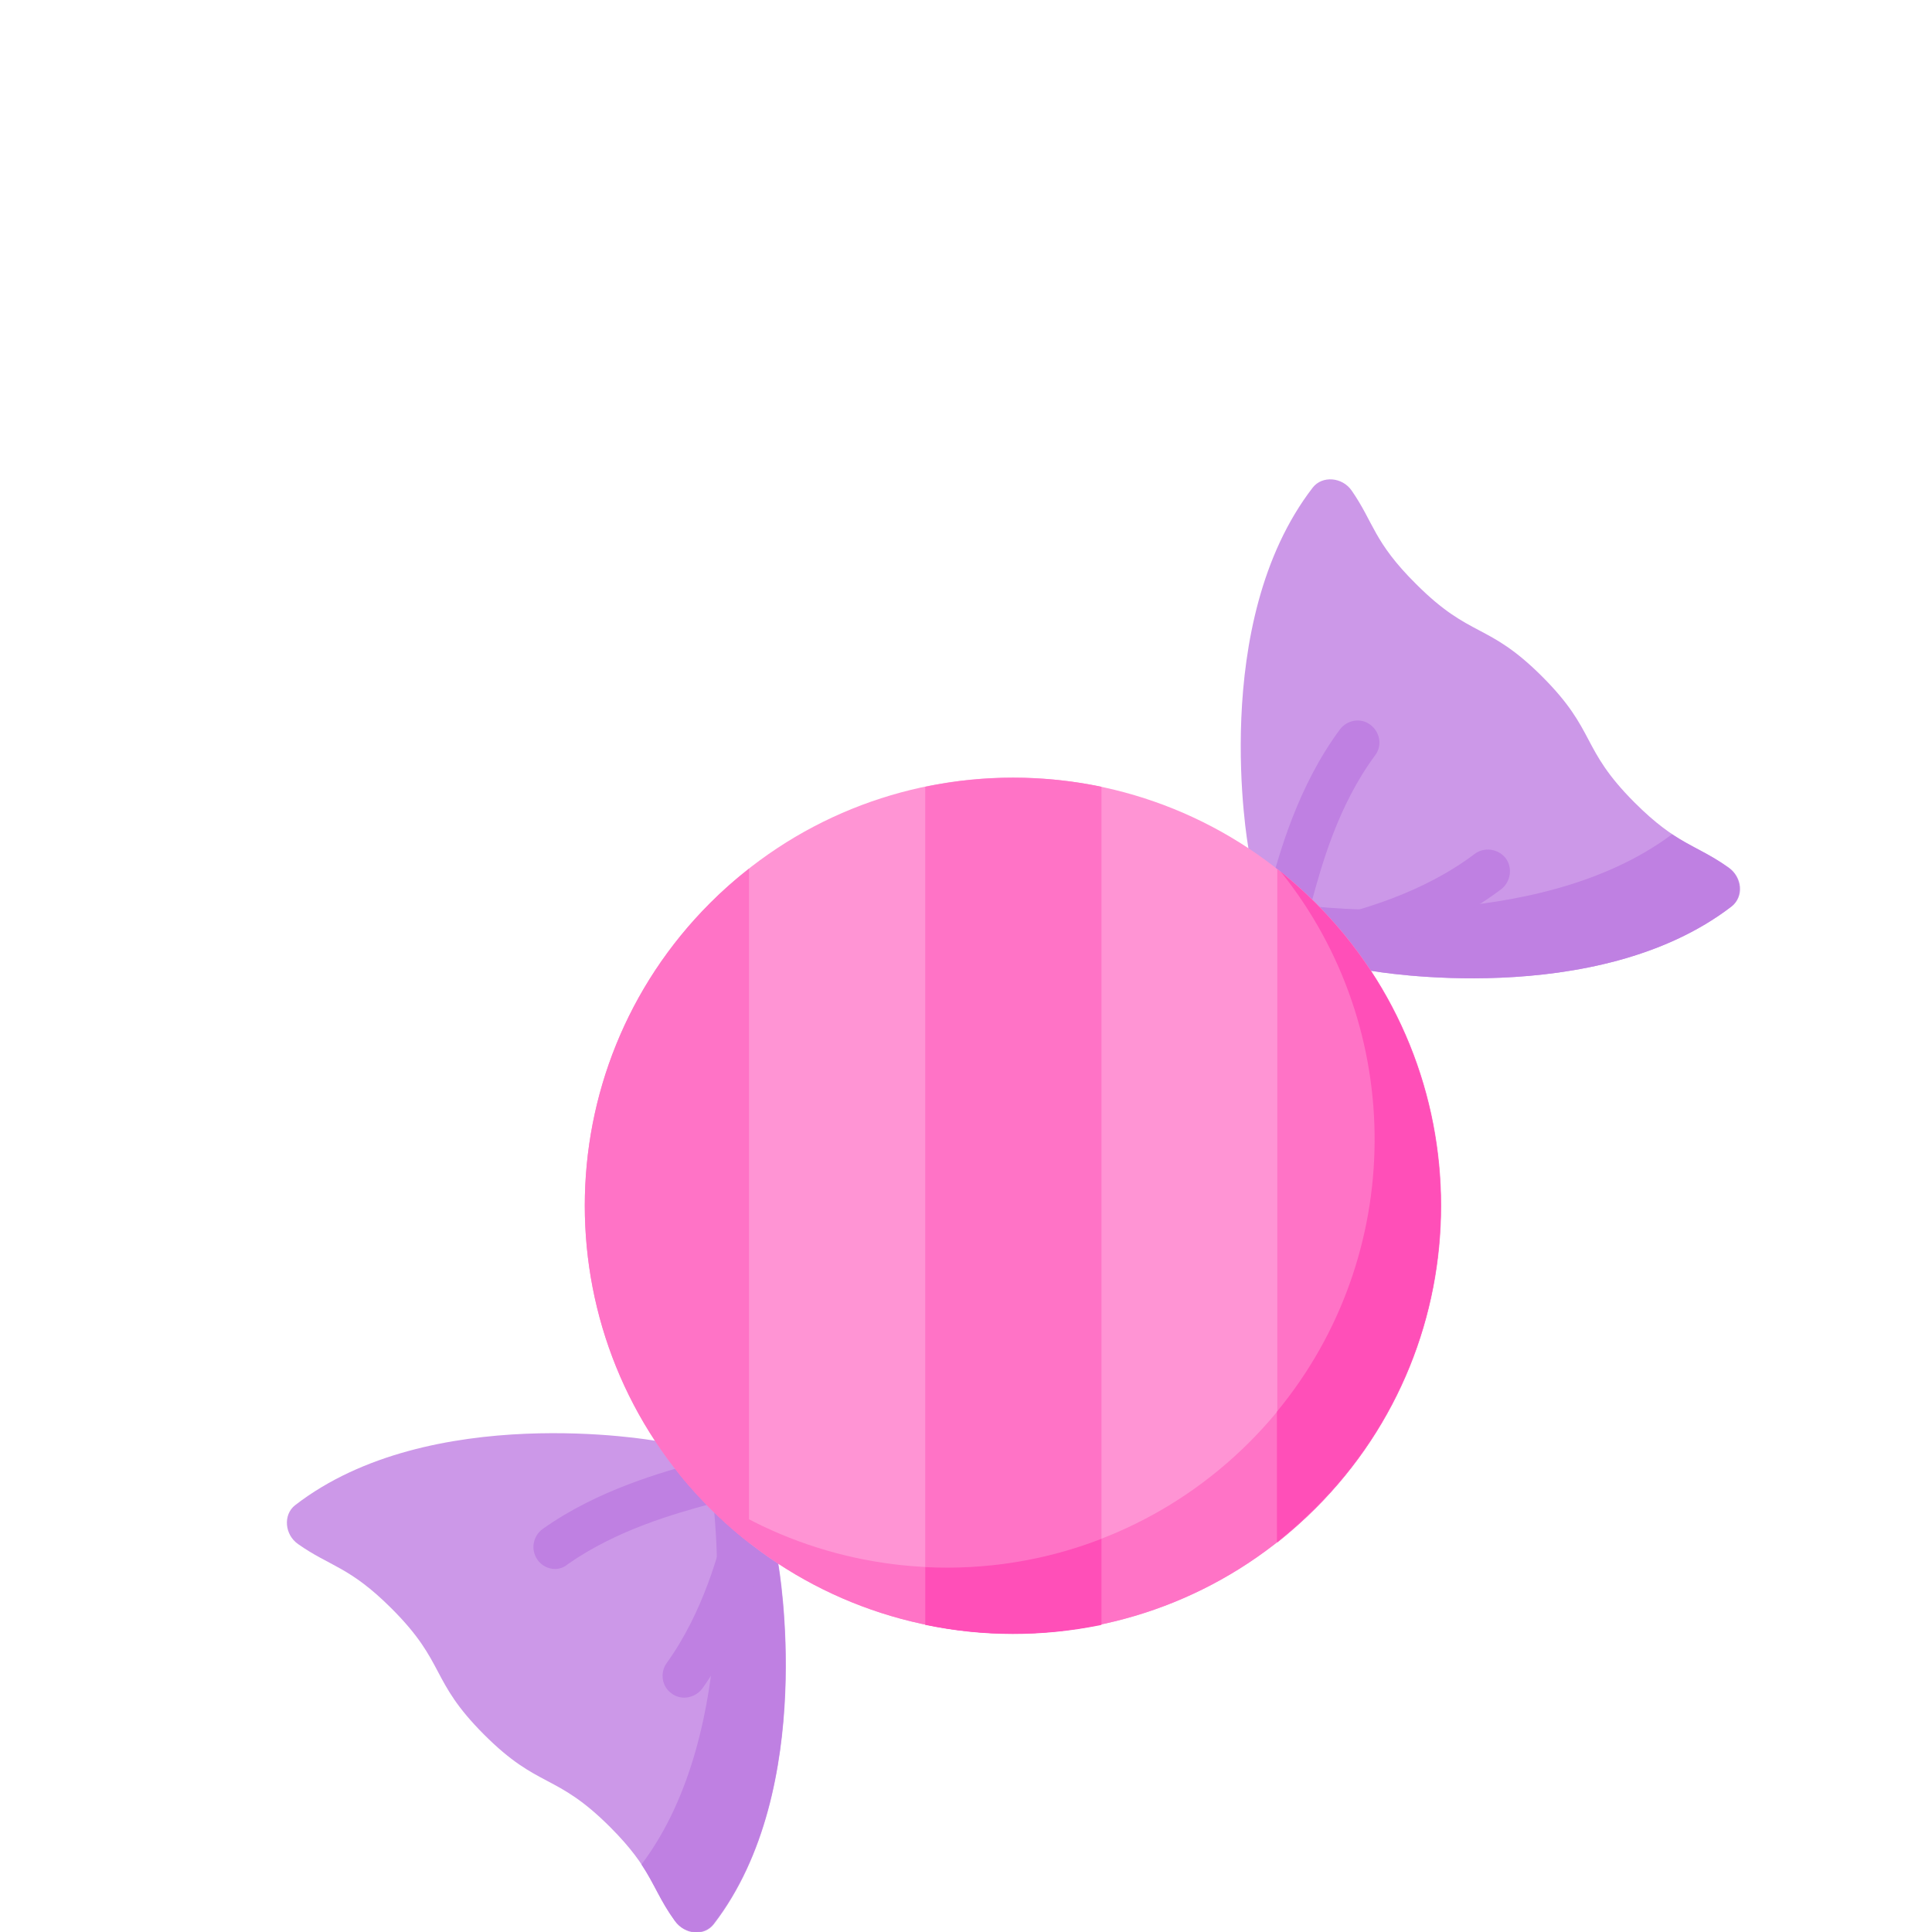 <?xml version="1.0" encoding="utf-8"?>
<!-- Generator: Adobe Illustrator 24.0.0, SVG Export Plug-In . SVG Version: 6.00 Build 0)  -->
<svg version="1.1" id="candy_svg" xmlns="http://www.w3.org/2000/svg" xmlns:xlink="http://www.w3.org/1999/xlink" x="0px" y="0px"
	 viewBox="0 0 512 512" style="enable-background:new 0 0 512 512;" xml:space="preserve">
<style type="text/css">
	.st0{fill:#B2D5FF;}
	.st1{fill:#F57E00;}
	.st2{fill:#04D481;}
	.st3{fill:#FDED32;}
	.st4{fill:#FDCB6B;}
	.st5{fill:#F52C2C;}
	.st6{fill:#CC98E8;}
	.st7{fill:#BF80E2;}
	.st8{fill:#FF94D4;}
	.st9{fill:#FF73C6;}
	.st10{fill:#FF4FB8;}
	.st11{fill:#9A2CF5;}
</style>
<g id="candy_background">
	<circle class="st0" cx="256" cy="303.5" r="90"/>
</g>
<g id="candy_bits">
	<path id="orange_bit" class="st1" d="M406.9,206.1c0,13.8-11.2,25-25,25s-25-11.2-25-25s11.2-25,25-25S406.9,192.3,406.9,206.1z"/>
	<path id="green_bit" class="st2" d="M214.1,338.5c0,13.8-11.2,25-25,25s-25-11.2-25-25s11.2-25,25-25C202.9,313.5,214.1,324.7,214.1,338.5z"/>
	<path id="yellow_bit_1" class="st3" d="M331,379.9c0,5.5-4.5,10-10,10s-10-4.5-10-10s4.5-10,10-10S331,374.4,331,379.9z"/>
	<path id="yellow_bit_2" class="st3" d="M195.5,425.8c0,5.5-4.5,10-10,10s-10-4.5-10-10s4.5-10,10-10S195.5,420.2,195.5,425.8z"/>
	<path id="orange_bit_1" class="st4" d="M348.5,319.5c0,5.5-4.5,10-10,10s-10-4.5-10-10s4.5-10,10-10S348.5,314,348.5,319.5z"/>
	<path id="orange_bit_2" class="st4" d="M214.1,250.1c0,5.5-4.5,10-10,10s-10-4.5-10-10s4.5-10,10-10S214.1,244.5,214.1,250.1z"/>
	<path id="red_bit_1" class="st5" d="M295.9,389.9c0,5.5-4.5,10-10,10s-10-4.5-10-10s4.5-10,10-10S295.9,384.4,295.9,389.9z"/>
	<path id="purple_bit" class="st11" d="M321,303.5c0,5.5-4.5,10-10,10s-10-4.5-10-10s4.5-10,10-10S321,298,321,303.5z"/>
	<path id="red_bit_3" class="st5" d="M255.2,253.5c0,5.5-4.5,10-10,10s-10-4.5-10-10s4.5-10,10-10S255.2,248,255.2,253.5z"/>
</g>
<g id="candy_base">
	<g>
		<path class="st6" d="M433.2,212.7c-14.5-14.5-10-18.9-24.5-33.4s-18.9-10-33.4-24.5c-11.3-11.2-11.2-16.3-17.1-24.8
			c-2.5-3.6-7.8-4-10.3-0.8c-27.7,35.9-17.1,95.3-17.1,95.3l0.9,17l14.9,14.9l17,0.9c0,0,59.4,10.5,95.3-17.1
			c3.3-2.5,2.9-7.7-0.8-10.3C449.5,223.8,444.4,223.9,433.2,212.7z"/>
		<path class="st7" d="M458,229.9c-5.4-3.9-9.6-5.3-14.9-8.8C407.2,248,346.3,240,346.3,240l-14.7-0.8l0.1,2.3l14.9,14.9l17,0.9
			c0,0,59.4,10.5,95.3-17.1C462,237.6,461.6,232.4,458,229.9z"/>
		<path class="st6" d="M161.7,484.2c-14.5-14.5-18.9-10-33.4-24.5s-10-18.9-24.5-33.4c-11.2-11.2-16.3-11.1-24.8-17.1
			c-3.6-2.5-4-7.8-0.8-10.3c35.8-27.7,95.3-17.1,95.3-17.1l17,0.9l14.9,14.9l0.9,17c0,0,10.5,59.4-17.1,95.3
			c-2.5,3.3-7.7,2.9-10.3-0.8C172.8,500.6,172.9,495.4,161.7,484.2z"/>
		<g>
			<path class="st7" d="M189.1,509.8c27.7-35.8,17.1-95.3,17.1-95.3l-0.9-17l-14.9-14.9l-2.3-0.1l0.8,14.7c0,0,8.2,61-18.9,96.9
				c3.5,5.3,4.8,9.4,8.8,14.9C181.4,512.6,186.6,513.1,189.1,509.8z"/>
			<path class="st7" d="M341.9,243.2c-0.5,0-1.1-0.1-1.5-0.2c-3.1-0.9-4.9-4-4-7.1c2.6-9.6,7.5-27.5,18.7-42.6
				c1.9-2.5,5.5-3.2,8.1-1.2c2.5,1.9,3.2,5.5,1.2,8.1c-9.9,13.4-14.2,29.3-16.8,38.8C346.7,241.6,344.4,243.2,341.9,243.2z"/>
			<path class="st7" d="M353.1,254.9c-2.5,0-4.9-1.8-5.6-4.4c-0.8-3.1,1.1-6.2,4.1-7.1c8.9-2.3,25.3-6.6,39.2-17.1
				c2.5-1.9,6.2-1.4,8.2,1.1c1.9,2.5,1.4,6.2-1.1,8.2c-15.7,11.9-33.7,16.5-43.2,19.1C354.1,254.8,353.6,254.9,353.1,254.9z"/>
			<path class="st7" d="M147.1,415.8c-1.8,0-3.6-0.9-4.7-2.5c-1.8-2.6-1.2-6.2,1.4-8.1c14.8-10.5,32-15.1,41.2-17.7
				c3.1-0.9,6.3,1,7.1,4c0.8,3.1-1,6.3-4,7.1c-9.1,2.5-24.4,6.7-37.6,15.9C149.5,415.4,148.2,415.8,147.1,415.8z"/>
			<path class="st7" d="M181.3,449.9c-1.1,0-2.4-0.4-3.3-1.1c-2.6-1.8-3.2-5.5-1.3-8.1c9.7-13.5,13.8-29.3,16-37.8
				c0.8-3.1,4-5,7.1-4.1c3.1,0.8,5,4,4.1,7.1c-2.4,9.2-6.9,26.4-17.8,41.6C184.9,449.1,183,449.9,181.3,449.9z"/>
		</g>
		<path class="st8" d="M348.6,239.3c-44.3-44.3-116.1-44.3-160.4,0s-44.3,116.1,0,160.4s116.1,44.3,160.4,0
			C392.9,355.5,392.9,283.6,348.6,239.3z"/>
		<path class="st9" d="M348.6,239.3c-3-3-6.1-5.7-9.2-8.3c35.8,44.6,33,109.9-8.3,151.2s-106.6,44.1-151.2,8.3
			c2.5,3.2,5.4,6.2,8.3,9.2c44.3,44.3,116.1,44.3,160.4,0C392.9,355.5,392.9,283.6,348.6,239.3z"/>
		<path class="st9" d="M188.2,399.8c3.3,3.3,6.7,6.3,10.3,9.1V230.2c-3.6,2.8-7,5.8-10.3,9.1C143.9,283.6,143.9,355.5,188.2,399.8z"
			/>
		<path class="st9" d="M338.5,230.3v178.5c3.5-2.8,6.9-5.8,10.2-9.1c44.3-44.3,44.3-116.1,0-160.4C345.4,236,342,233,338.5,230.3z"
			/>
		<path class="st10" d="M348.6,239.3c-3-3-6.1-5.7-9.2-8.3c33.5,41.7,33.2,101.7-1,143.1v34.6c3.5-2.8,6.9-5.8,10.2-9.1
			C392.9,355.5,392.9,283.6,348.6,239.3z"/>
		<path class="st9" d="M245.2,208.5v222c15.4,3.3,31.3,3.2,46.7,0v-222C276.5,205.3,260.6,205.3,245.2,208.5z"/>
		<path class="st10" d="M291.9,407.8c-14.9,5.8-30.9,8.3-46.7,7.5v15.3l0,0c15.3,3.2,31,3.2,46.3,0.1c0.1,0,0.2-0.1,0.4-0.1V407.8z"
			/>
	</g>
</g>
</svg>
